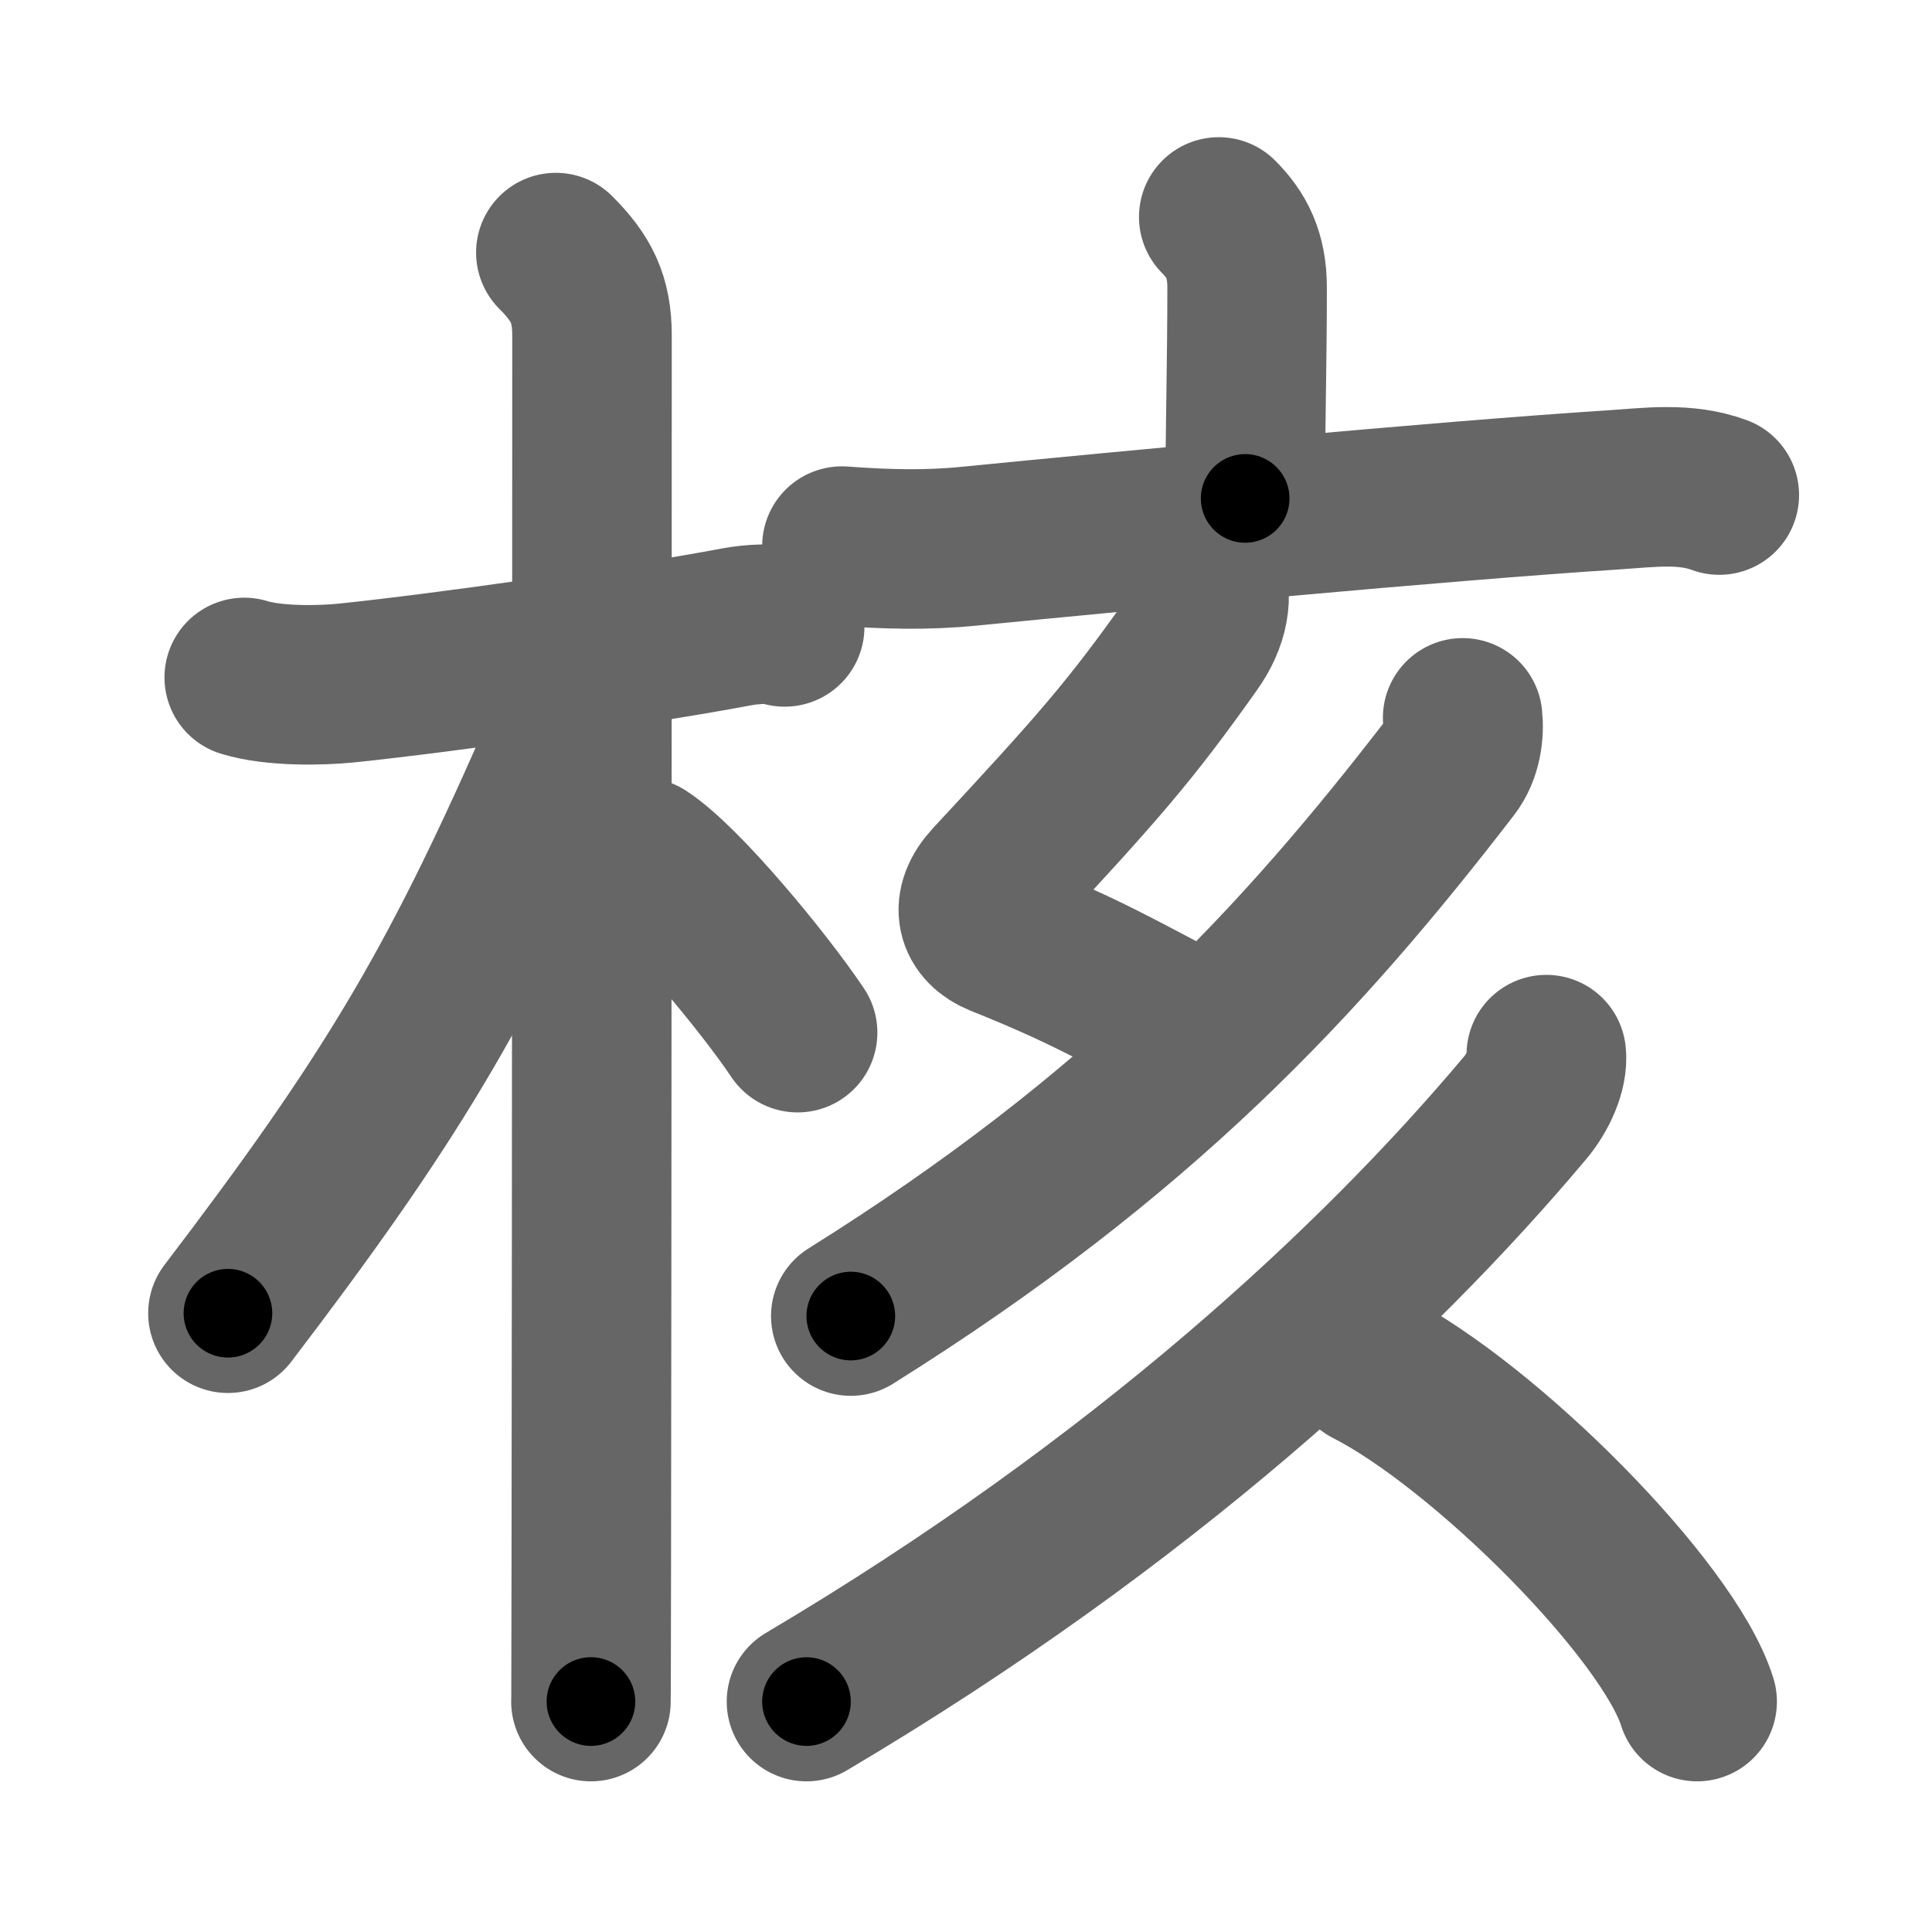 <svg xmlns="http://www.w3.org/2000/svg" width="109" height="109" viewBox="0 0 109 109" id="6838"><g fill="none" stroke="#666" stroke-width="9" stroke-linecap="round" stroke-linejoin="round"><g><g><path d="M13.78,38.22c1.72,0.53,4.39,0.45,5.71,0.32c5.47-0.56,16.68-2.15,22.05-3.17c0.92-0.17,2.15-0.24,2.73,0" /><path d="M31.36,14.25c1.44,1.44,2.04,2.62,2.04,4.67c0,3.08-0.01,49.69-0.04,69.2c-0.01,4.7-0.01,7.69-0.02,7.88" /><path d="M32.44,38.28c0,1.34-0.7,3.95-1.16,4.98C25.73,55.84,22,62.1,12.86,74.09" /><path d="M36.25,48.38c2.24,1.45,6.86,7.06,8.75,9.88" /></g><g p4:phon="亥" xmlns:p4="http://kanjivg.tagaini.net"><g><path d="M68.76,12.24c1,1,1.6,2.13,1.6,3.98c0,4.28-0.11,8.03-0.11,11.9" /><path d="M47.5,30.81c2.44,0.18,4.78,0.25,7.24,0c8.81-0.87,26.5-2.54,36.26-3.17c2-0.13,4.07-0.43,6,0.29" /></g><path d="M67.98,32.37c0.48,1.23,0.23,2.61-0.74,3.97c-3.48,4.91-5.23,6.91-11.3,13.44c-1.23,1.33-0.85,2.52,0.5,3.07c4.83,1.93,6.6,3.02,10.93,5.27" /><path d="M82.52,40.5c0.09,0.81-0.04,1.94-0.68,2.76C73.38,54.25,64.31,64.04,48,74.25" /><g><path d="M87.24,59.5c0.1,0.88-0.46,2.14-1.21,3.02C77.75,72.38,64.5,84.75,45.5,96" /><path d="M77.25,77.12c6.53,3.33,16.87,13.69,18.5,18.88" /></g></g></g></g><g fill="none" stroke="#000" stroke-width="5" stroke-linecap="round" stroke-linejoin="round"><g><g><path d="M13.78,38.22c1.72,0.53,4.39,0.45,5.71,0.32c5.47-0.56,16.68-2.15,22.05-3.17c0.92-0.17,2.15-0.24,2.73,0" stroke-dasharray="30.79" stroke-dashoffset="30.79"><animate id="0" attributeName="stroke-dashoffset" values="30.79;0" dur="0.31s" fill="freeze" begin="0s;6838.click" /></path><path d="M31.36,14.25c1.44,1.44,2.04,2.62,2.04,4.67c0,3.08-0.01,49.69-0.04,69.2c-0.01,4.7-0.01,7.69-0.02,7.88" stroke-dasharray="82.34" stroke-dashoffset="82.34"><animate attributeName="stroke-dashoffset" values="82.34" fill="freeze" begin="6838.click" /><animate id="1" attributeName="stroke-dashoffset" values="82.34;0" dur="0.62s" fill="freeze" begin="0.end" /></path><path d="M32.44,38.28c0,1.34-0.7,3.95-1.16,4.98C25.73,55.84,22,62.1,12.86,74.09" stroke-dasharray="41.16" stroke-dashoffset="41.16"><animate attributeName="stroke-dashoffset" values="41.16" fill="freeze" begin="6838.click" /><animate id="2" attributeName="stroke-dashoffset" values="41.16;0" dur="0.41s" fill="freeze" begin="1.end" /></path><path d="M36.25,48.38c2.24,1.45,6.86,7.06,8.75,9.88" stroke-dasharray="13.25" stroke-dashoffset="13.25"><animate attributeName="stroke-dashoffset" values="13.25" fill="freeze" begin="6838.click" /><animate id="3" attributeName="stroke-dashoffset" values="13.25;0" dur="0.13s" fill="freeze" begin="2.end" /></path></g><g p4:phon="亥" xmlns:p4="http://kanjivg.tagaini.net"><g><path d="M68.76,12.24c1,1,1.6,2.13,1.6,3.98c0,4.28-0.11,8.03-0.11,11.9" stroke-dasharray="16.32" stroke-dashoffset="16.32"><animate attributeName="stroke-dashoffset" values="16.32" fill="freeze" begin="6838.click" /><animate id="4" attributeName="stroke-dashoffset" values="16.32;0" dur="0.16s" fill="freeze" begin="3.end" /></path><path d="M47.5,30.81c2.44,0.18,4.78,0.25,7.24,0c8.81-0.87,26.5-2.54,36.26-3.17c2-0.13,4.07-0.43,6,0.29" stroke-dasharray="49.71" stroke-dashoffset="49.71"><animate attributeName="stroke-dashoffset" values="49.71" fill="freeze" begin="6838.click" /><animate id="5" attributeName="stroke-dashoffset" values="49.71;0" dur="0.5s" fill="freeze" begin="4.end" /></path></g><path d="M67.98,32.37c0.48,1.23,0.23,2.61-0.74,3.97c-3.48,4.91-5.23,6.91-11.3,13.44c-1.23,1.33-0.85,2.52,0.5,3.07c4.83,1.93,6.6,3.02,10.93,5.27" stroke-dasharray="37.79" stroke-dashoffset="37.79"><animate attributeName="stroke-dashoffset" values="37.79" fill="freeze" begin="6838.click" /><animate id="6" attributeName="stroke-dashoffset" values="37.79;0" dur="0.38s" fill="freeze" begin="5.end" /></path><path d="M82.52,40.5c0.09,0.81-0.04,1.94-0.68,2.76C73.38,54.25,64.31,64.04,48,74.25" stroke-dasharray="49.07" stroke-dashoffset="49.07"><animate attributeName="stroke-dashoffset" values="49.07" fill="freeze" begin="6838.click" /><animate id="7" attributeName="stroke-dashoffset" values="49.07;0" dur="0.49s" fill="freeze" begin="6.end" /></path><g><path d="M87.24,59.5c0.1,0.88-0.46,2.14-1.21,3.02C77.75,72.38,64.5,84.75,45.5,96" stroke-dasharray="56.14" stroke-dashoffset="56.14"><animate attributeName="stroke-dashoffset" values="56.14" fill="freeze" begin="6838.click" /><animate id="8" attributeName="stroke-dashoffset" values="56.14;0" dur="0.56s" fill="freeze" begin="7.end" /></path><path d="M77.25,77.12c6.53,3.33,16.87,13.69,18.5,18.88" stroke-dasharray="26.82" stroke-dashoffset="26.82"><animate attributeName="stroke-dashoffset" values="26.82" fill="freeze" begin="6838.click" /><animate id="9" attributeName="stroke-dashoffset" values="26.82;0" dur="0.27s" fill="freeze" begin="8.end" /></path></g></g></g></g></svg>